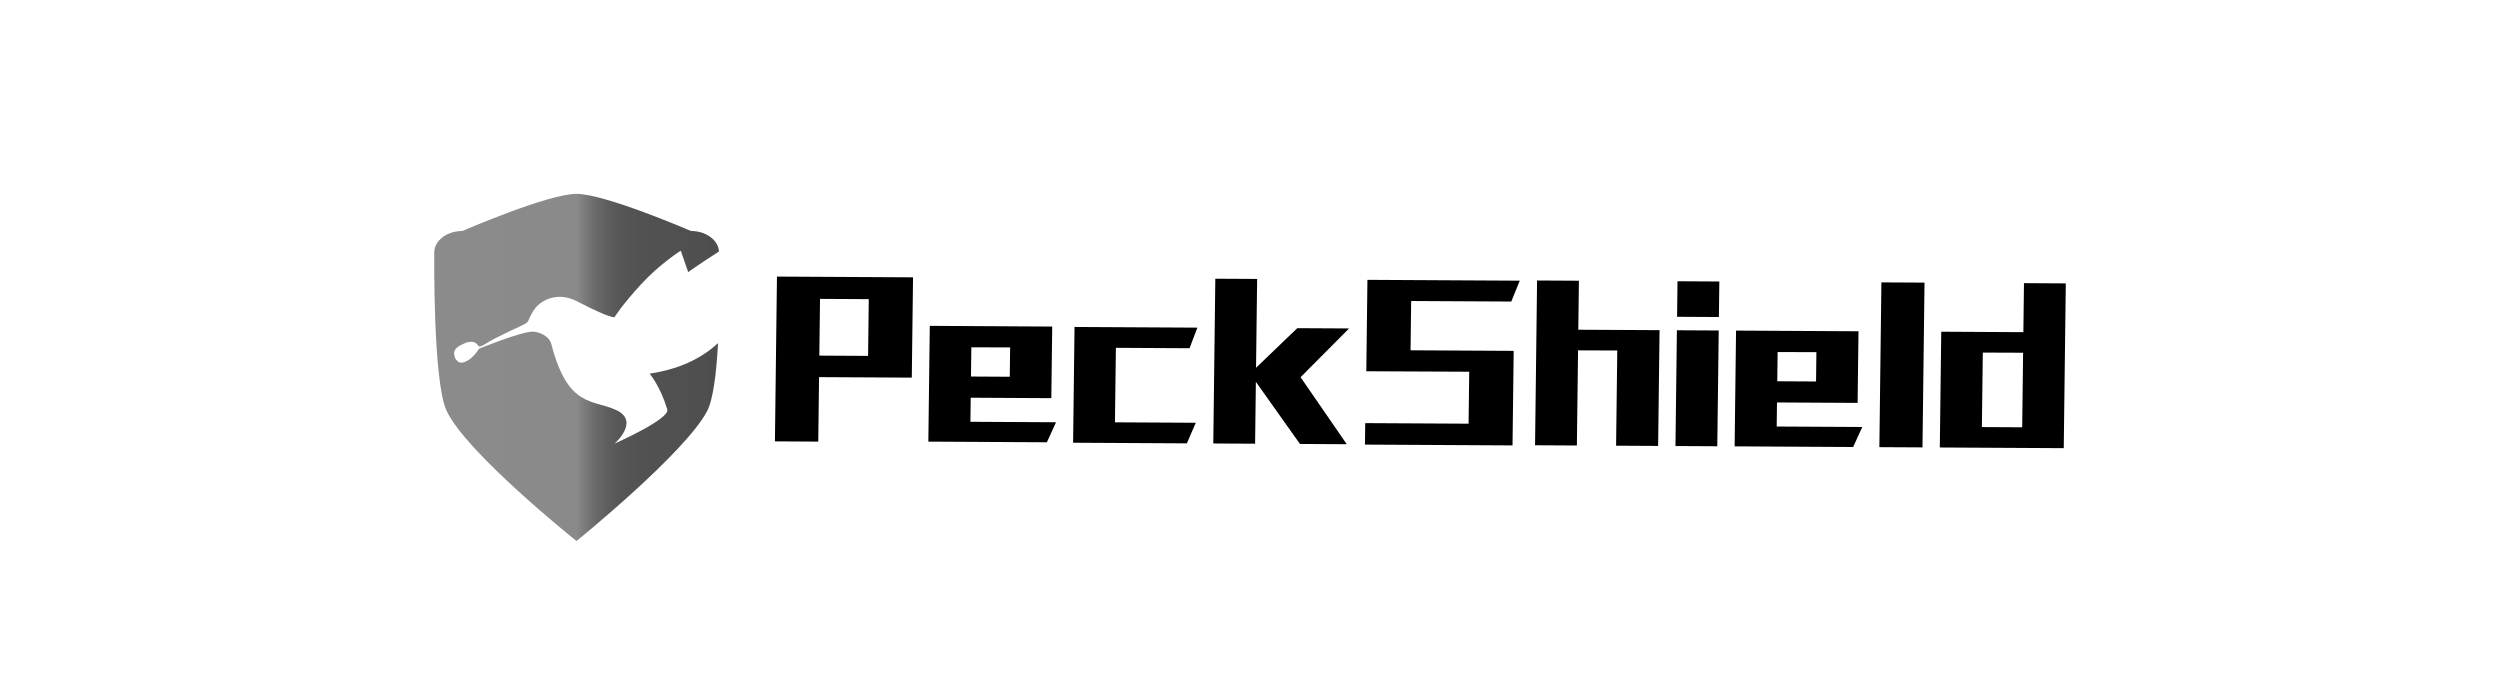 <svg width="304" height="85" viewBox="0 0 304 85" fill="none" xmlns="http://www.w3.org/2000/svg">
<g clip-path="url(#clip0)">
<path d="M99.598 45.859L99.501 53.699L94.231 53.669L94.478 33.633L105.677 33.694L105.644 36.377L99.715 36.344L99.63 43.243L105.558 43.276L105.677 33.694L111.025 33.724L110.873 45.919L99.598 45.859Z" fill="black"/>
<path d="M127.841 48.417L118.039 48.362L118.002 51.289L128.41 51.347L127.3 53.781L112.887 53.702L113.062 39.624L122.864 39.679L122.833 42.248L118.116 42.232L118.072 45.786L122.788 45.813L122.864 39.681L127.95 39.709L127.841 48.417Z" fill="black"/>
<path d="M130.488 53.836L130.663 39.758L145.602 39.841L144.649 42.345L135.691 42.295L135.579 51.354L145.408 51.408L144.323 53.912L130.488 53.836Z" fill="black"/>
<path d="M158.149 45.867L163.766 54.017L158.075 53.985L152.713 46.428L152.621 53.955L147.535 53.927L147.783 33.891L152.868 33.919L152.735 44.721L157.748 39.905L164.046 39.939L158.149 45.867Z" fill="black"/>
<path d="M183.923 54.162L165.979 54.063L166.011 51.451L178.579 51.52L178.69 42.635L184.064 42.665L183.923 54.162ZM171.597 36.602L171.523 42.595L178.69 42.635L178.659 45.203L166.143 45.145L166.28 34.029L184.803 34.131L183.771 36.669L171.597 36.602Z" fill="black"/>
<path d="M191.891 42.603L191.748 54.172L186.662 54.144L186.909 34.108L191.995 34.136L191.921 40.095L196.69 40.121L196.659 42.621L191.891 42.603ZM201.628 54.225L196.517 54.197L196.692 40.119L201.803 40.148L201.628 54.225Z" fill="black"/>
<path d="M208.822 54.265L203.736 54.237L203.911 40.16L208.997 40.188L208.822 54.265ZM203.985 34.201L209.071 34.229L209.018 38.55L203.933 38.522L203.985 34.201Z" fill="black"/>
<path d="M225.884 48.993L216.082 48.938L216.045 51.865L226.453 51.922L225.343 54.356L210.93 54.277L211.104 40.2L220.907 40.255L220.876 42.824L216.159 42.807L216.115 46.362L220.831 46.388L220.907 40.256L225.993 40.284L225.884 48.993Z" fill="black"/>
<path d="M233.774 54.402L228.531 54.374L228.779 34.338L234.021 34.366L233.774 54.402Z" fill="black"/>
<path d="M251.2 34.461L250.952 54.497L235.881 54.414L236.056 40.337L246.041 40.392L246.01 42.892L241.109 42.874L240.996 51.932L245.898 51.959L246.041 40.39L246.115 34.431L251.2 34.461Z" fill="black"/>
<path d="M78.991 45.434C78.991 45.434 80.293 46.946 81.141 49.789C81.489 50.955 74.726 53.944 74.726 53.944C74.726 53.944 77.826 51.263 74.983 49.889C72.14 48.516 69.079 49.703 67.049 41.864C66.766 40.765 65.422 40.33 64.785 40.33C63.286 40.33 58.236 42.412 58.236 42.412C58.236 42.412 57.918 42.938 57.62 43.227C57.62 43.227 57.343 43.495 57.319 43.516C57.019 43.805 56.419 44.114 56.121 44.096C55.85 44.079 55.82 44.096 55.52 43.807C55.331 43.625 55.22 43.227 55.22 42.938C55.22 42.29 56.04 41.963 56.419 41.779C57.019 41.49 57.649 41.49 57.918 41.779C57.94 41.802 58.218 42.068 58.187 42.068C58.187 42.068 58.187 42.358 59.087 41.779C60.431 40.913 63.416 39.649 63.952 39.319C64.097 39.23 64.21 39.099 64.27 38.942C64.427 38.542 64.8 37.711 65.387 37.144C65.987 36.564 67.786 35.406 70.178 36.647C74.324 38.797 74.726 38.569 74.726 38.569C74.726 38.569 75.584 37.144 77.983 34.538C80.255 32.069 82.782 30.483 82.782 30.483L83.682 33.089C83.682 33.089 84.508 32.464 87.432 30.579C87.347 29.192 85.854 28.087 84.019 28.087C84.019 28.087 73.578 23.574 70.103 23.574C66.629 23.574 56.224 28.087 56.224 28.087C54.336 28.087 52.806 29.257 52.806 30.7C52.806 30.7 52.634 46.31 54.29 49.921C56.645 55.05 70.102 65.786 70.102 65.786C70.102 65.786 83.245 55.146 85.973 50.017C86.737 48.582 87.124 45.234 87.314 41.723C85.417 43.486 82.746 44.876 78.991 45.434Z" fill="url(#paint0_linear)"/>
</g>
<defs>
<linearGradient id="paint0_linear" x1="52.8" y1="44.683" x2="87.43" y2="44.683" gradientUnits="userSpaceOnUse">
<stop stop-color="#8B8B8B"/>
<stop offset="0.501" stop-color="#8A8A8A"/>
<stop offset="0.523" stop-color="#7E7E7E"/>
<stop offset="0.564" stop-color="#6B6B6B"/>
<stop offset="0.609" stop-color="#5E5E5E"/>
<stop offset="0.658" stop-color="#555555"/>
<stop offset="0.72" stop-color="#525252"/>
<stop offset="0.994" stop-color="#4E4E4E"/>
</linearGradient>
<clipPath id="clip0">
<rect width="198.4" height="56" fill="white" transform="translate(52.801 15)"/>
</clipPath>
</defs>
</svg>
